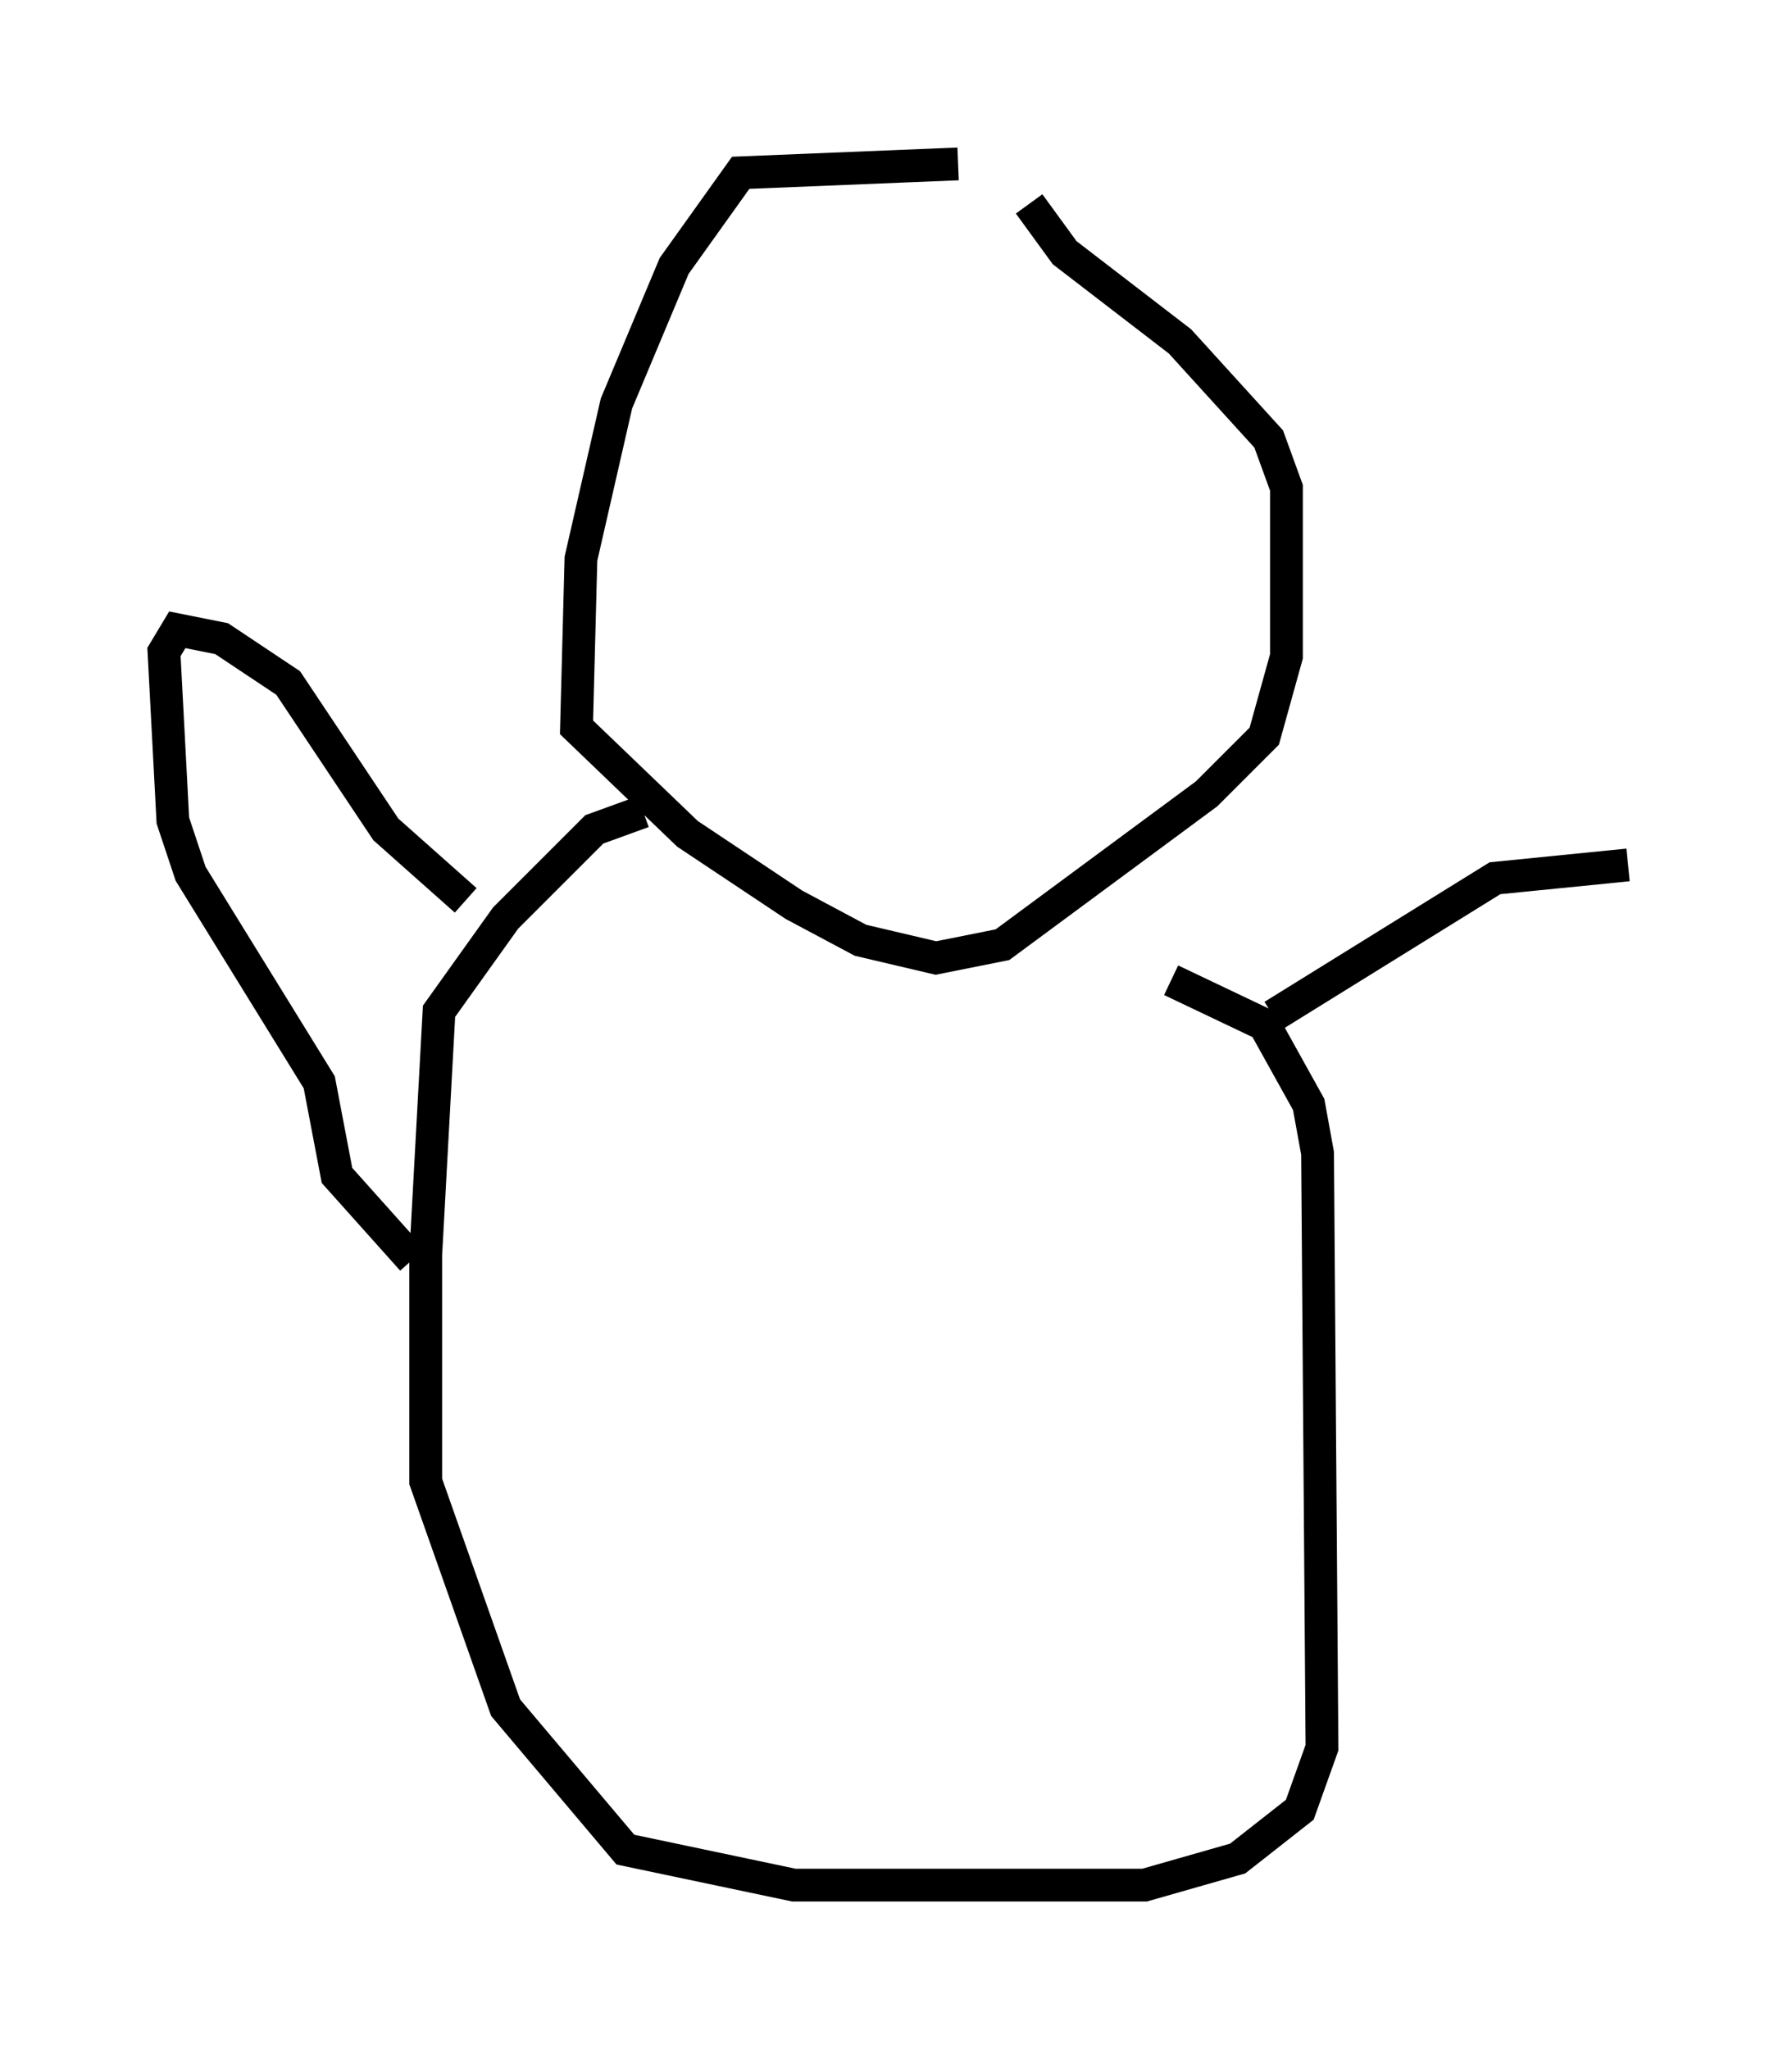 <?xml version="1.0" encoding="utf-8" ?>
<svg baseProfile="full" height="62.503" version="1.1" width="54.654" xmlns="http://www.w3.org/2000/svg" xmlns:ev="http://www.w3.org/2001/xml-events" xmlns:xlink="http://www.w3.org/1999/xlink"><defs /><rect fill="white" height="62.503" width="54.654" x="0" y="0" /><path d="M34.634, 6.218 m-5.413, -1.218 l-6.631, 0.271 -2.03, 2.842 l-1.759, 4.195 -1.083, 4.736 l-0.135, 5.142 3.383, 3.248 l3.248, 2.165 2.03, 1.083 l2.3, 0.541 2.03, -0.406 l6.225, -4.601 1.759, -1.759 l0.677, -2.436 0.0, -5.142 l-0.541, -1.488 -2.706, -2.977 l-3.518, -2.706 -1.083, -1.488 m-11.773, 18.538 l-1.488, 0.541 -2.706, 2.706 l-2.03, 2.842 -0.406, 7.442 l0.0, 6.901 2.436, 6.901 l3.654, 4.33 5.142, 1.083 l10.69, 0.0 2.842, -0.812 l1.894, -1.488 0.677, -1.894 l-0.135, -18.132 -0.271, -1.488 l-1.353, -2.436 -2.842, -1.353 m-21.515, -2.436 l-2.436, -2.165 -2.977, -4.465 l-2.03, -1.353 -1.353, -0.271 l-0.406, 0.677 0.271, 5.142 l0.541, 1.624 3.924, 6.36 l0.541, 2.842 2.3, 2.571 m26.251, -7.442 l6.766, -4.195 4.059, -0.406 " fill="none" stroke="black" stroke-width="1" /></svg>